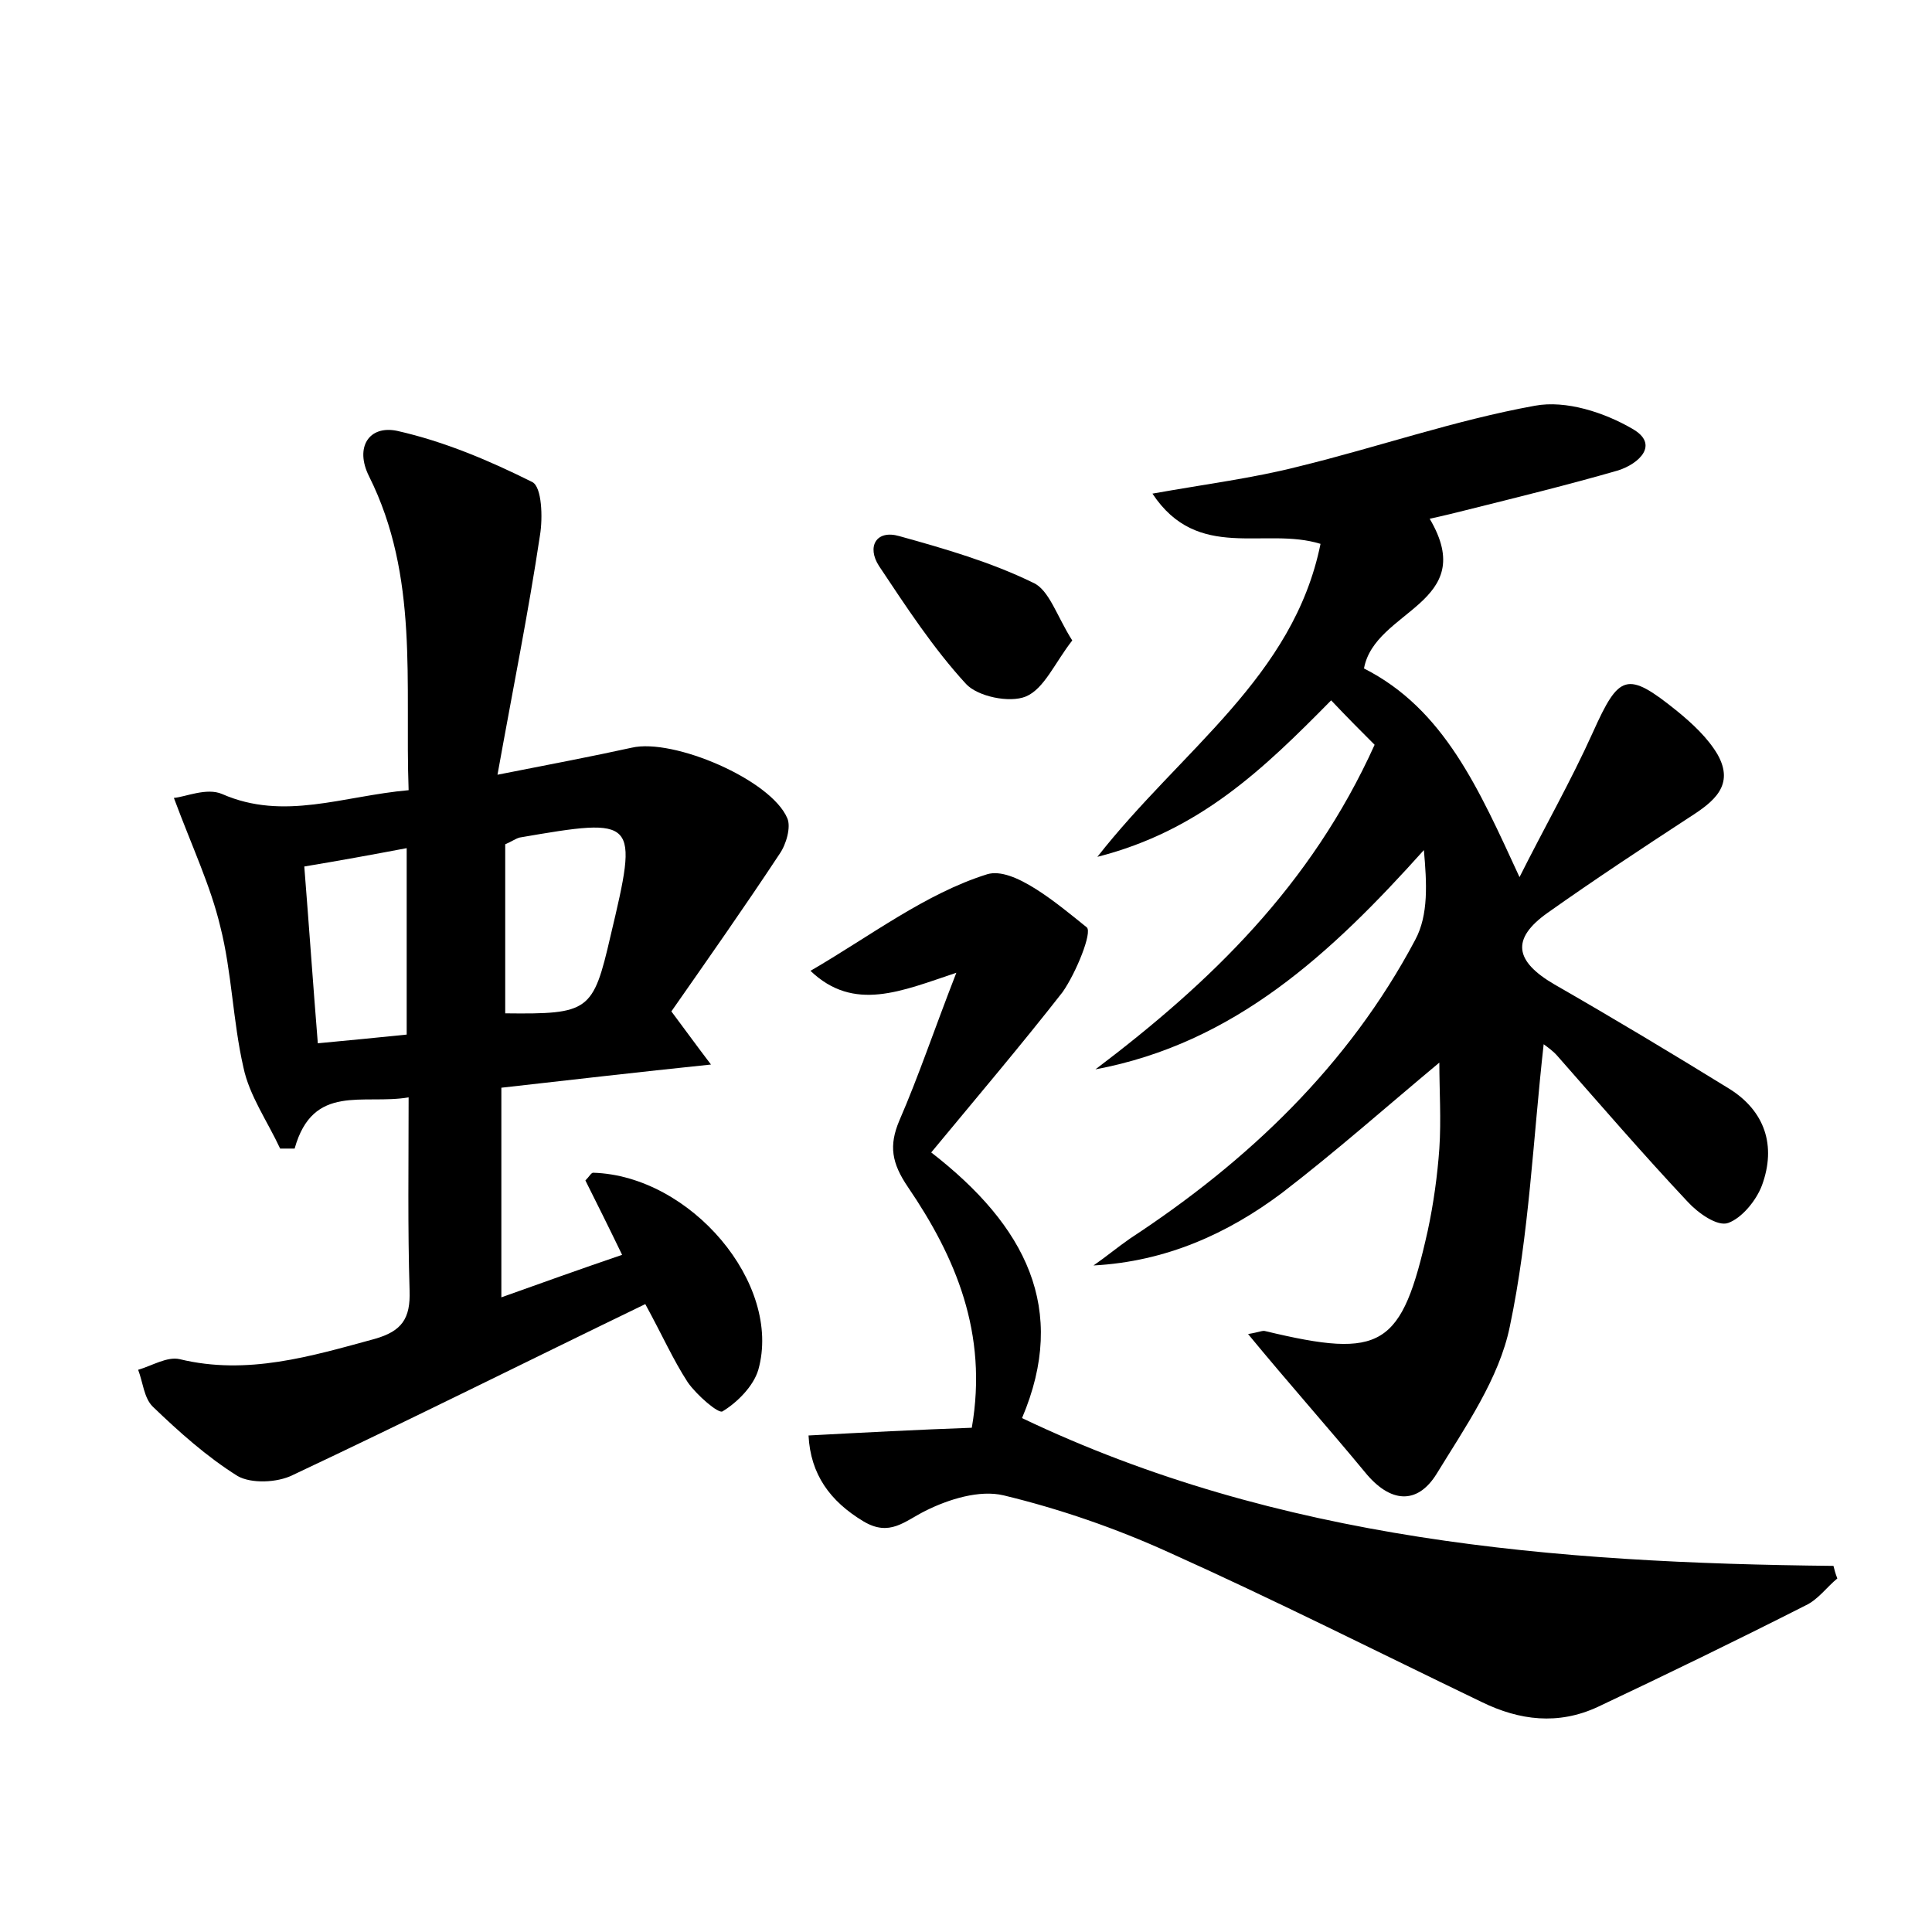 <?xml version="1.0" encoding="utf-8"?>
<!-- Generator: Adobe Illustrator 22.0.0, SVG Export Plug-In . SVG Version: 6.00 Build 0)  -->
<svg version="1.1" id="图层_1" xmlns="http://www.w3.org/2000/svg" xmlns:xlink="http://www.w3.org/1999/xlink" x="0px" y="0px"
	 viewBox="0 0 200 200" style="enable-background:new 0 0 200 200;" xml:space="preserve">
<style type="text/css">
	.st0{fill:#FFFFFF;}
</style>
<g>
	
	<path d="M66.8,135C54.4,141,42.4,147,30.3,152.7c-1.6,0.8-4.3,0.9-5.7,0.1c-3.2-2-6.1-4.6-8.8-7.2c-0.9-0.9-1-2.5-1.5-3.8
		c1.4-0.4,3-1.4,4.3-1.1c7,1.7,13.6-0.3,20.2-2.1c2.8-0.8,3.7-2.1,3.6-5c-0.2-6.5-0.1-13-0.1-20c-4.7,0.8-9.9-1.5-11.8,5.3
		c-0.5,0-1,0-1.5,0c-1.3-2.8-3.2-5.5-3.8-8.4c-1.1-4.8-1.2-9.9-2.4-14.6c-1-4.2-2.9-8.2-4.8-13.3c1.2-0.1,3.4-1.1,5-0.4
		c6.4,2.8,12.5,0.2,19.3-0.4c-0.4-11.1,1.1-22.1-4.1-32.5c-1.5-3,0-5.3,2.9-4.7c4.9,1.1,9.6,3.1,14,5.3c1,0.5,1.1,3.7,0.8,5.5
		c-1.2,8-2.8,15.9-4.4,24.8c5.6-1.1,9.8-1.9,13.9-2.8c4.3-1,14.4,3.3,16.1,7.3c0.4,0.9-0.1,2.7-0.8,3.7c-3.7,5.6-7.5,11-11.2,16.3
		c1.5,2,2.5,3.4,4.1,5.5c-7.7,0.8-14.6,1.6-21.7,2.4c0,7.2,0,14,0,21.7c4.2-1.5,8.1-2.9,12.5-4.4c-1.4-2.9-2.6-5.3-3.8-7.7
		c0.4-0.4,0.6-0.8,0.8-0.8c10.1,0.3,19.6,11.5,17.1,20.4c-0.5,1.7-2.2,3.4-3.7,4.3c-0.4,0.3-2.7-1.7-3.6-3
		C69.7,140.8,68.6,138.3,66.8,135z M52.3,104.9c8.7,0.1,9.1-0.2,10.9-8c2.9-12.2,2.8-12.3-9.4-10.2c-0.4,0.1-0.8,0.4-1.5,0.7
		C52.3,93.1,52.3,99,52.3,104.9z M42.1,107.1c0-6.7,0-12.8,0-19.3c-3.7,0.7-7,1.3-10.6,1.9c0.5,6.3,0.9,12.1,1.4,18.3
		C36.2,107.7,39.1,107.4,42.1,107.1z"/>
	<path d="M129.2,138.1c1.2-0.2,1.5-0.4,1.8-0.3c12.1,2.9,14.1,1.7,16.8-10.4c0.6-2.8,1-5.7,1.2-8.5c0.2-3,0-6,0-8.9
		c-5.4,4.5-10.7,9.2-16.3,13.5c-5.6,4.2-12,7.1-19.5,7.5c1.3-0.9,2.5-1.9,3.8-2.8c12.2-8,22.6-17.9,29.5-30.9
		c1.4-2.6,1.2-5.9,0.9-9.3c-9.6,10.7-19.6,20-34,22.7c11.9-9,22.3-19,28.9-33.6c-1.3-1.3-2.8-2.8-4.5-4.6
		c-7,7.1-13.6,13.5-24.2,16.2c8.7-11.1,20.3-18.6,23.1-32.4c-5.8-1.8-12.7,1.9-17.4-5.2c5.6-1,10.4-1.6,15.1-2.8
		c8.2-2,16.2-4.8,24.5-6.3c3.2-0.6,7.2,0.7,10.1,2.4c2.8,1.6,0.7,3.6-1.5,4.3c-5.2,1.5-10.5,2.8-15.7,4.1c-1.2,0.3-2.4,0.6-3.8,0.9
		c5.2,8.8-5.7,9.4-6.8,15.5c8.3,4.2,11.9,12.5,16.1,21.6c2.5-5,5.3-9.9,7.6-15c2.7-6,3.5-6.4,8.7-2.2c1.6,1.3,3.2,2.8,4.2,4.5
		c1.8,3.2-0.4,4.9-2.9,6.5c-4.9,3.2-9.9,6.5-14.7,9.9c-3.8,2.7-3.4,5,0.7,7.4c6.1,3.5,12.1,7.1,18.1,10.8c3.7,2.3,4.9,5.9,3.4,10
		c-0.6,1.6-2.1,3.4-3.5,3.9c-1.1,0.4-3.1-1-4.2-2.2c-4.6-4.9-9-10-13.4-15c-0.5-0.6-1.1-1-1.5-1.3c-1.1,9.8-1.5,19.7-3.5,29.2
		c-1.1,5.4-4.6,10.4-7.6,15.3c-2,3.2-4.8,3-7.4-0.2C137.5,147.8,133.4,143.2,129.2,138.1z"/>
	<path d="M96.4,119.3c9.8,7.6,14.2,16.2,9.4,27.5c26.6,12.7,55.1,15,84,15.3c0.1,0.4,0.2,0.8,0.4,1.3c-1.1,0.9-2,2.2-3.3,2.8
		c-7.1,3.6-14.3,7.1-21.5,10.5c-4.1,1.9-8.1,1.4-12-0.5c-10.8-5.2-21.5-10.6-32.4-15.5c-5.5-2.5-11.3-4.5-17.1-5.9
		c-2.5-0.6-5.7,0.4-8.1,1.6c-2.2,1.1-3.7,2.7-6.4,1.1c-3.5-2.1-5.5-4.9-5.7-8.9c5.6-0.3,11.3-0.6,16.9-0.8
		c1.7-9.8-1.7-17.7-6.6-24.9c-1.7-2.5-2-4.3-0.9-6.9c2-4.6,3.6-9.4,5.9-15.3c-5.7,1.9-10.6,4.1-15.1-0.2c6.2-3.6,11.9-8,18.3-10
		c2.7-0.8,7.2,3,10.3,5.5c0.6,0.5-1.1,4.7-2.5,6.7C105.7,108.2,101.2,113.5,96.4,119.3z"/>
	<path d="M111,66.3c-1.8,2.3-2.9,5-4.8,5.8c-1.7,0.7-5,0-6.2-1.3c-3.4-3.7-6.2-8-9-12.2c-1.3-2-0.3-3.8,2.1-3.1
		c4.7,1.3,9.5,2.7,13.8,4.8C108.6,61,109.4,63.8,111,66.3z"/>
	
	
</g>
</svg>
